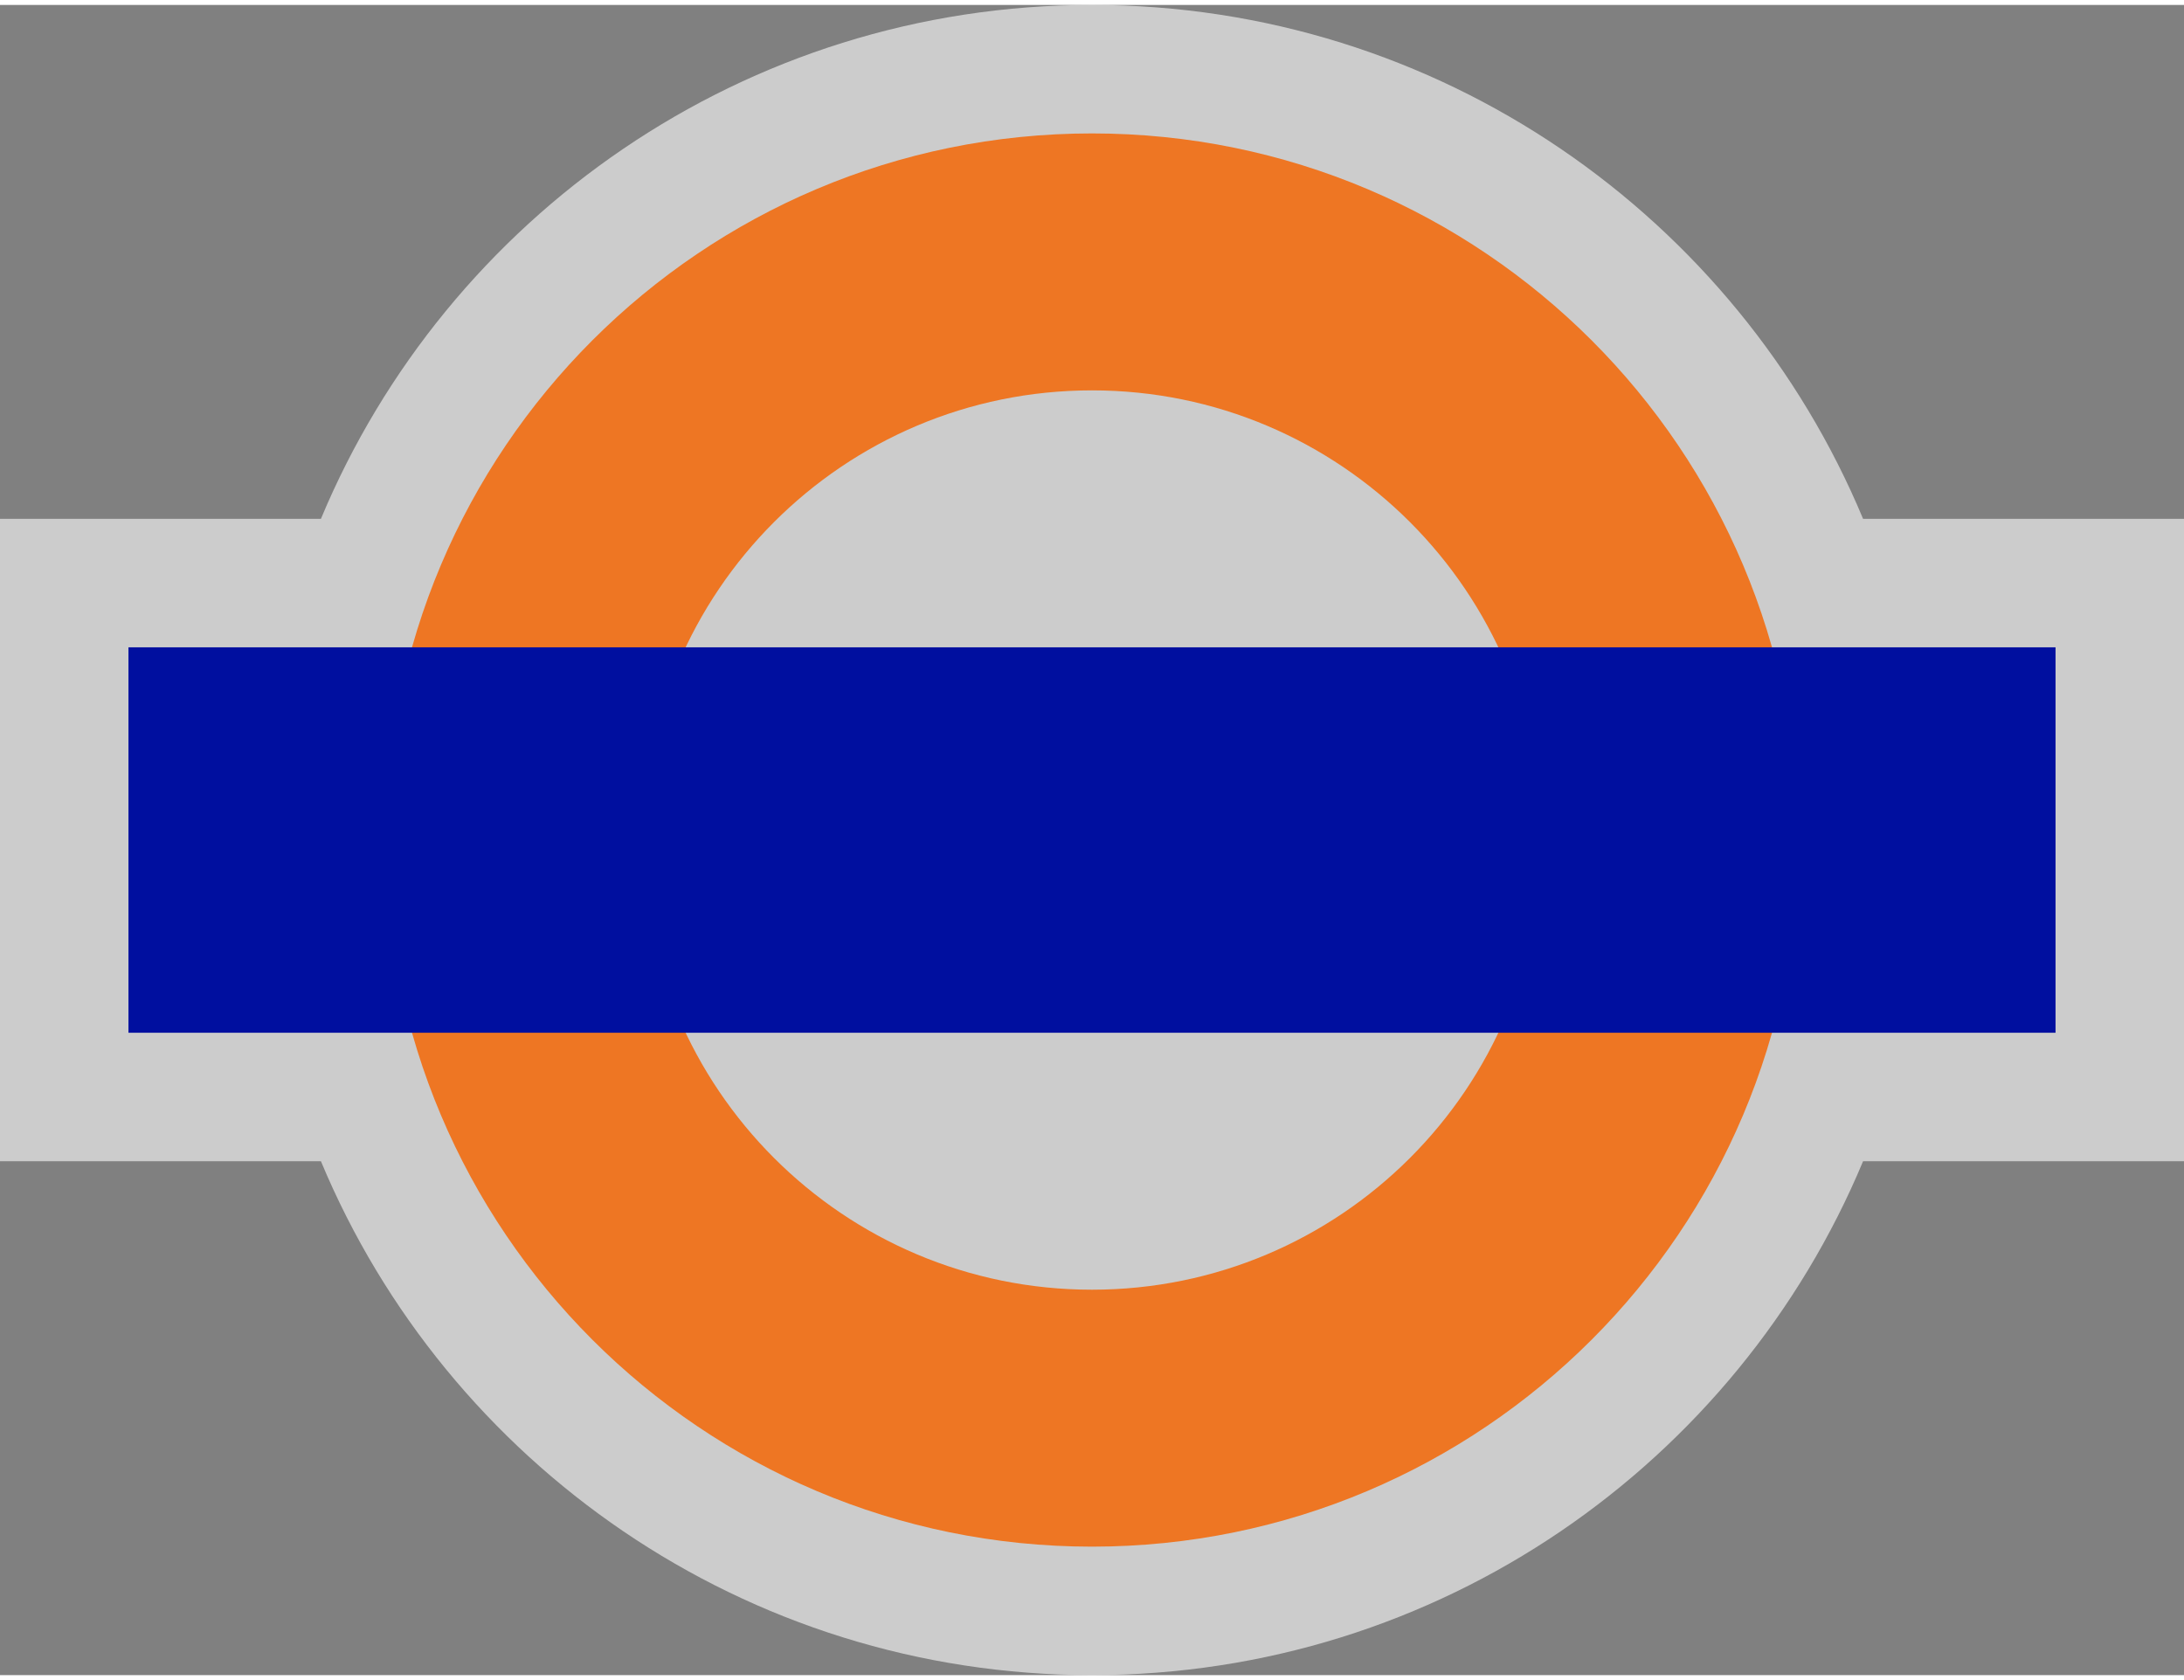 <svg viewBox="0 0 17 13" width="13" height="10" xmlns="http://www.w3.org/2000/svg">
 <rect x="0" y="0" width="17" height="13" fill="#808080" stroke="none"/>
 <g>
  <path d="m2.498 4c0.98-2.349 3.298-4 6.002-4 2.704 0 5.022 1.651 6.002 4h2.498v5h-2.498c-0.98 2.349-3.298 4-6.002 4-2.704 0-5.022-1.651-6.002-4h-2.498v-5h2.498z" fill="#FFF" opacity=".6"/>
  <path d="m8.5 12c-3.038 0-5.5-2.462-5.5-5.5s2.462-5.5 5.5-5.5c3.038 0 5.5 2.462 5.5 5.5s-2.462 5.5-5.5 5.5zm0-2c1.933 0 3.5-1.567 3.5-3.5s-1.567-3.5-3.5-3.5c-1.933 0-3.5 1.567-3.5 3.5s1.567 3.5 3.5 3.5z" fill="#ee7623"/>
  <rect x="1" y="5" width="15" height="3" fill="#000F9F"/>
 </g>
</svg>
